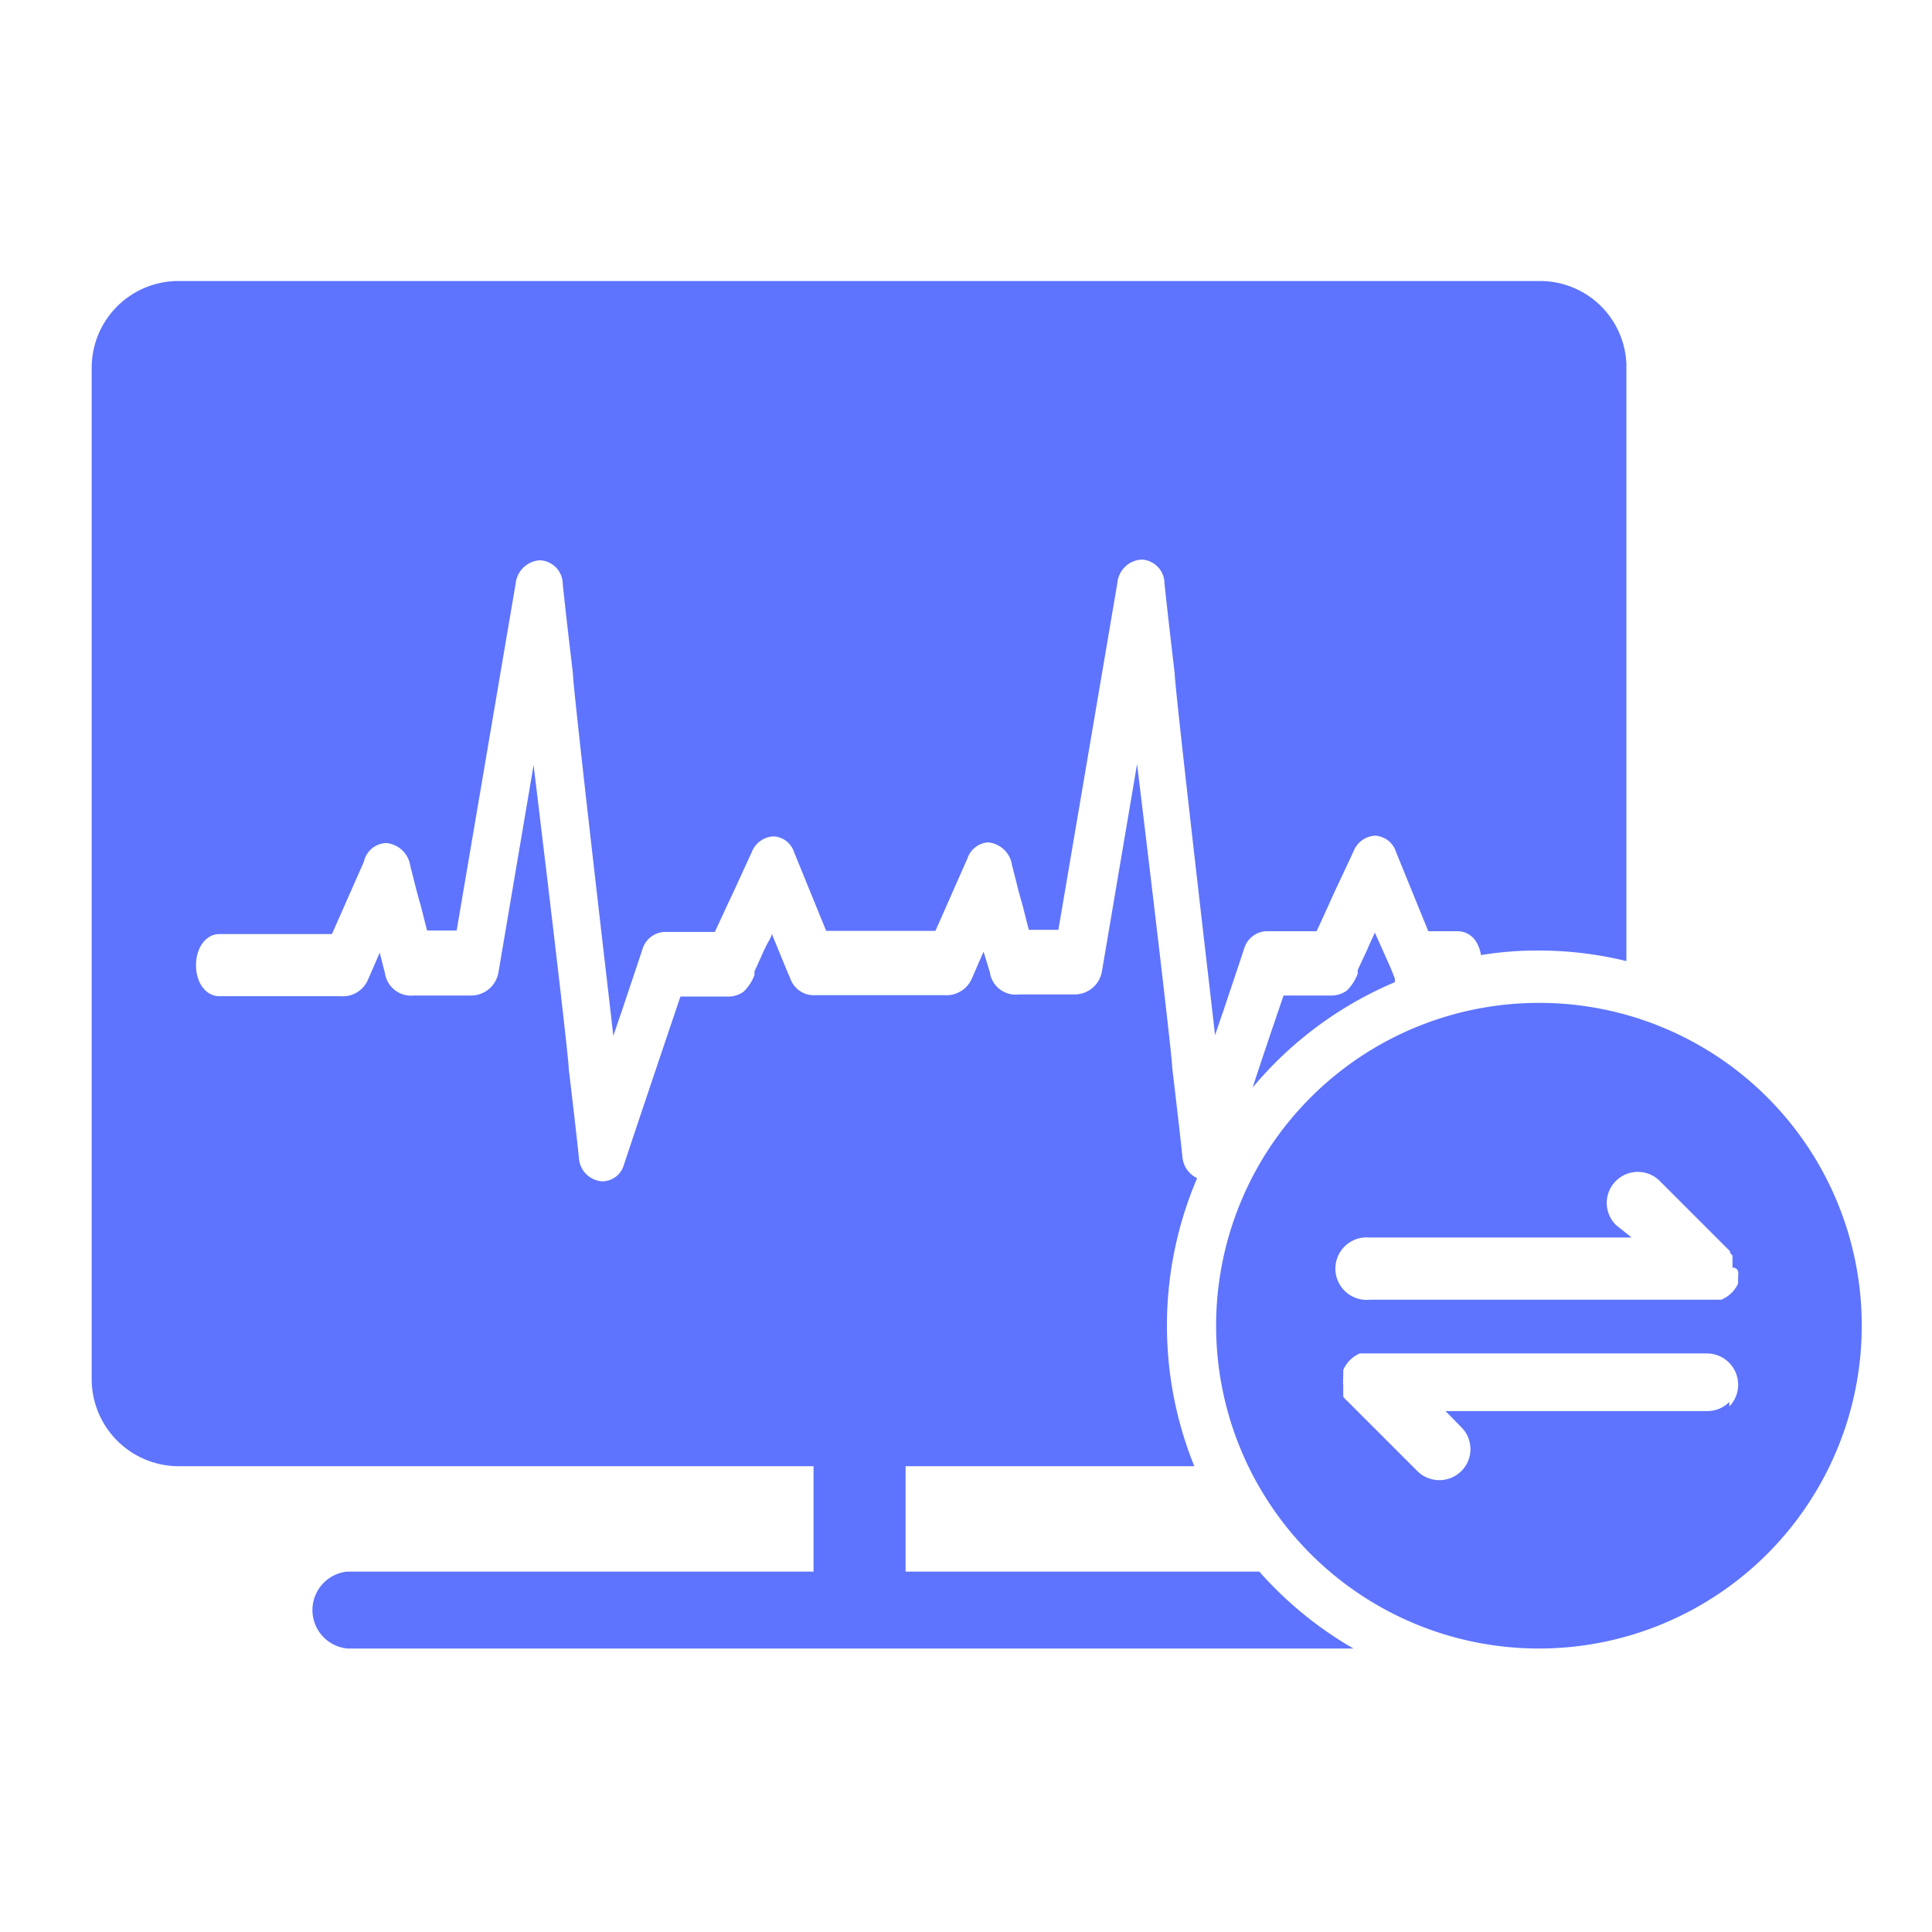 <?xml version="1.0" standalone="no"?><!DOCTYPE svg PUBLIC "-//W3C//DTD SVG 1.1//EN" "http://www.w3.org/Graphics/SVG/1.1/DTD/svg11.dtd"><svg t="1659430518939" class="icon" viewBox="0 0 1024 1024" version="1.1" xmlns="http://www.w3.org/2000/svg" p-id="5798" xmlns:xlink="http://www.w3.org/1999/xlink" width="200" height="200"><defs><style type="text/css">@font-face { font-family: feedback-iconfont; src: url("//at.alicdn.com/t/font_1031158_u69w8yhxdu.woff2?t=1630033759944") format("woff2"), url("//at.alicdn.com/t/font_1031158_u69w8yhxdu.woff?t=1630033759944") format("woff"), url("//at.alicdn.com/t/font_1031158_u69w8yhxdu.ttf?t=1630033759944") format("truetype"); }
</style></defs><path d="M816.593 148.945H94.58a45.987 45.987 0 0 0-45.987 45.987v536.204a46.173 46.173 0 0 0 45.987 45.987h336.617v55.855H184.134a20.48 20.48 0 0 0 0 40.774h533.225a198.842 198.842 0 0 1-49.897-40.774H479.977v-55.855H633.018a198.656 198.656 0 0 1 1.489-152.669 13.777 13.777 0 0 1-7.82-11.543c-1.676-15.825-3.537-31.465-5.399-47.104 0-7.447-18.618-160.861-18.618-160.861l-18.618 109.847a14.708 14.708 0 0 1-14.336 12.288H539.927a13.777 13.777 0 0 1-15.267-11.729l-3.351-10.985-6.144 14.15a14.708 14.708 0 0 1-14.708 8.937h-67.956a13.219 13.219 0 0 1-13.591-8.751l-2.234-5.213-7.633-18.618c0 1.489-1.489 3.537-3.165 6.889s-2.607 5.772-3.91 8.564l-2.048 4.468a7.82 7.82 0 0 0 0 1.862 23.831 23.831 0 0 1-5.772 8.937 13.964 13.964 0 0 1-8.751 2.607h-24.762c-10.426 30.906-19.549 57.903-29.975 89.181a11.916 11.916 0 0 1-11.357 8.751 13.219 13.219 0 0 1-12.474-12.66c-1.676-15.825-3.537-31.465-5.399-47.104 0-7.447-18.618-160.861-18.618-160.861l-18.618 109.847a14.708 14.708 0 0 1-14.336 12.288h-30.534a13.964 13.964 0 0 1-15.267-11.729l-2.793-10.985-6.144 14.15a14.522 14.522 0 0 1-14.708 8.937H116.364c-7.261 0-12.474-7.075-12.474-16.384s5.213-16.57 12.474-16.57h59.578l16.943-38.353A12.474 12.474 0 0 1 204.8 446.836a14.15 14.15 0 0 1 12.66 12.102c2.048 7.82 3.351 13.591 4.841 18.618s2.42 9.681 4.096 15.639H242.036l31.279-183.948a13.777 13.777 0 0 1 12.847-12.288 12.66 12.66 0 0 1 12.102 12.66c1.676 15.825 3.537 31.651 5.399 47.476 0 7.447 18.618 167.564 18.618 167.564l2.793 24.39c1.676-4.841 2.979-8.937 4.468-13.033 2.793-8.564 5.772-17.129 10.985-32.954a12.847 12.847 0 0 1 11.543-9.123h26.81c3.351-7.075 6.144-13.405 9.123-19.549l10.426-22.714a13.033 13.033 0 0 1 11.543-8.378 12.102 12.102 0 0 1 10.985 8.564l16.943 41.519h57.903l16.943-38.353a12.474 12.474 0 0 1 10.985-8.564 14.15 14.15 0 0 1 12.66 12.102c2.048 7.82 3.351 13.591 4.841 18.618s2.42 9.681 4.096 15.639h15.639l31.279-183.948a13.591 13.591 0 0 1 12.847-12.288 12.66 12.66 0 0 1 12.102 12.66c1.676 15.825 3.537 31.651 5.399 47.476 0 7.447 18.618 167.564 18.618 167.564l2.793 24.39c1.676-4.841 2.979-8.937 4.468-13.033 2.793-8.564 5.772-17.129 10.985-32.954a12.847 12.847 0 0 1 11.543-9.123h26.81c3.351-7.075 6.144-13.405 8.937-19.549s6.703-14.15 10.612-22.714a13.033 13.033 0 0 1 11.543-8.378 12.288 12.288 0 0 1 10.985 8.564l17.129 42.077h15.639a11.543 11.543 0 0 1 10.054 6.144 18.618 18.618 0 0 1 2.234 6.516 179.852 179.852 0 0 1 30.161-2.42 194.932 194.932 0 0 1 46.918 5.585v-316.509A45.801 45.801 0 0 0 816.593 148.945z m-87.878 345.367l-3.165 6.889c-1.117 2.793-2.607 5.772-3.91 8.564l-2.048 4.468v1.862a23.831 23.831 0 0 1-5.772 8.937 13.964 13.964 0 0 1-8.751 2.607h-24.762c-5.772 16.943-11.171 32.768-16.384 48.78a198.842 198.842 0 0 1 75.404-55.855 18.618 18.618 0 0 1 0-1.862l-2.048-5.213z" fill="#5E74FE" p-id="5799"></path><path d="M815.663 531.549A171.101 171.101 0 1 0 986.764 702.65a170.915 170.915 0 0 0-171.101-171.101z m100.911 211.503a16.384 16.384 0 0 1-11.729 4.841h-138.705l8.378 8.564a16.384 16.384 0 0 1 0 23.273 16.57 16.57 0 0 1-23.273 0l-37.236-37.236a11.729 11.729 0 0 1-2.048-2.234V736.349a1.676 1.676 0 0 1 0-0.931v-1.489a2.048 2.048 0 0 1 0-1.489 2.607 2.607 0 0 1 0-1.676 6.33 6.33 0 0 1 0-1.862V726.109a16.756 16.756 0 0 1 8.751-8.751h184.134a16.57 16.57 0 0 1 11.729 28.113z m4.655-69.073a2.607 2.607 0 0 1 0 1.676 6.33 6.33 0 0 1 0 1.862V680.308A16.756 16.756 0 0 1 912.291 688.873H726.109a16.57 16.57 0 1 1 0-32.954h138.705l-8.378-6.703a16.384 16.384 0 0 1 23.273-23.273l37.236 37.236v0.931a5.027 5.027 0 0 1 1.303 1.489V669.696a8.006 8.006 0 0 1 0 0.931v1.303a2.607 2.607 0 0 1 2.979 2.048z" fill="#5E74FE" p-id="5800"></path></svg>